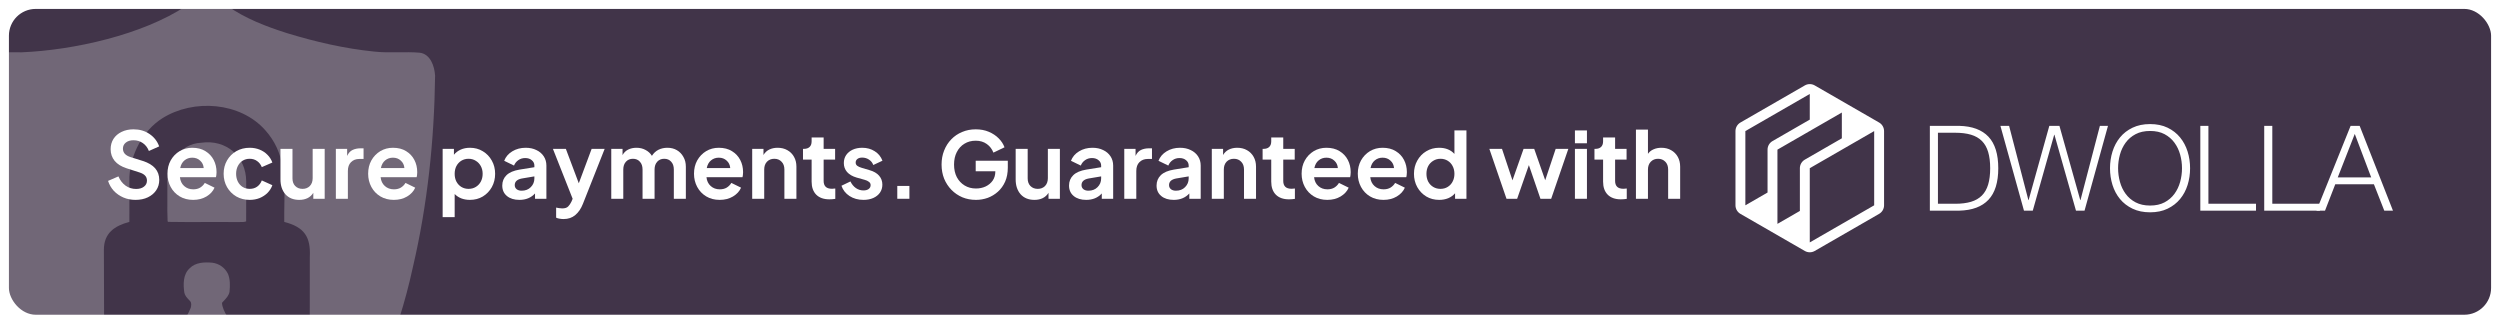 <svg width="981" height="127" viewBox="0 0 981 127" fill="none" xmlns="http://www.w3.org/2000/svg">
<rect x="2" y="2" width="977" height="123" rx="12" fill="#413449" stroke="white" stroke-width="3"/>
<g opacity="0.25">
<path d="M73.483 2C73.325 2.112 73.166 2.227 73.007 2.345C55.99 13.643 28.825 19.697 8.495 20.525C7.099 20.552 5.702 20.532 4.306 20.513C3.537 20.502 2.768 20.491 2 20.488V112.626C2.59 114.906 3.211 117.175 3.866 119.43C5.995 122.778 9.738 125 14 125H40.849L40.765 97.955C40.801 91.438 44.955 88.614 50.769 87.077L50.777 69.414C51.267 60.456 56.01 51.314 63.688 46.413C75.964 38.699 94.3 40.019 104.117 51.126C111.929 59.865 111.76 70.012 111.583 80.593C111.547 82.742 111.511 84.909 111.541 87.085C119.375 89.091 121.97 92.899 121.57 100.836L121.554 125H156.644C158.783 118.293 160.567 111.52 162.025 104.794C167.769 80.202 170.417 54.91 170.733 29.694C170.509 25.987 168.892 21.103 164.585 20.671C161.834 20.447 159.073 20.48 156.313 20.513C153.126 20.55 149.94 20.588 146.77 20.231C135.177 19.054 123.769 16.414 112.645 13.007C104.478 10.417 96.335 7.306 89.286 2.363C89.121 2.239 88.958 2.118 88.795 2H73.483Z" fill="white"/>
<path d="M89.577 125C89.395 124.655 89.206 124.312 89.015 123.968C88.11 122.331 87.198 120.681 87.113 118.824C87.341 118.563 87.583 118.305 87.829 118.044C88.809 117 89.826 115.916 90.07 114.479C90.293 112.154 90.36 109.702 89.472 107.499C88.896 106.299 88.024 105.265 86.936 104.493C85.849 103.72 84.582 103.235 83.254 103.083C80.205 102.802 76.668 102.939 74.403 105.295C71.796 107.696 71.872 111.583 72.328 114.802C72.529 115.961 73.347 116.828 74.132 117.66C74.277 117.814 74.422 117.967 74.561 118.121C75.255 118.813 75.044 119.942 74.843 120.796C74.391 121.906 73.838 122.97 73.285 124.035C73.118 124.356 72.951 124.677 72.787 125H89.577Z" fill="white"/>
<path d="M96.614 71.185C96.557 61.347 88.741 54.59 78.912 56.021C70.608 56.345 65.051 64.716 65.668 72.515C65.703 74.444 65.688 76.373 65.673 78.302C65.651 81.14 65.628 83.978 65.766 86.812L65.964 87.066C70.851 87.156 75.741 87.14 80.632 87.123C84.775 87.109 88.92 87.095 93.062 87.146C93.468 87.108 93.888 87.115 94.309 87.122C95.087 87.135 95.871 87.148 96.59 86.879L96.614 71.185Z" fill="white"/>
</g>
<g filter="url(#filter0_d_1001_13)">
<path d="M53.168 78.432C55.016 78.432 56.636 78.096 58.028 77.424C59.42 76.752 60.512 75.828 61.304 74.652C62.096 73.476 62.492 72.12 62.492 70.584C62.492 67.008 60.356 64.536 56.084 63.168L51.152 61.62C50.192 61.308 49.46 60.876 48.956 60.324C48.476 59.748 48.236 59.088 48.236 58.344C48.236 57.36 48.608 56.568 49.352 55.968C50.12 55.344 51.128 55.032 52.376 55.032C53.768 55.032 54.992 55.404 56.048 56.148C57.104 56.868 57.896 57.9 58.424 59.244L62.456 57.444C61.736 55.428 60.476 53.808 58.676 52.584C56.9 51.36 54.8 50.748 52.376 50.748C50.624 50.748 49.064 51.084 47.696 51.756C46.352 52.404 45.296 53.316 44.528 54.492C43.784 55.668 43.412 57.024 43.412 58.56C43.412 60.312 43.94 61.836 44.996 63.132C46.052 64.404 47.624 65.376 49.712 66.048L54.86 67.704C55.796 68.016 56.492 68.424 56.948 68.928C57.428 69.432 57.668 70.08 57.668 70.872C57.668 71.856 57.272 72.648 56.48 73.248C55.712 73.848 54.692 74.148 53.42 74.148C51.884 74.148 50.504 73.716 49.28 72.852C48.056 71.964 47.12 70.752 46.472 69.216L42.404 70.98C42.884 72.468 43.64 73.776 44.672 74.904C45.728 76.008 46.976 76.872 48.416 77.496C49.88 78.12 51.464 78.432 53.168 78.432Z" fill="white"/>
<path d="M75.792 78.432C77.784 78.432 79.524 77.988 81.012 77.1C82.524 76.188 83.58 75.036 84.18 73.644L80.364 71.772C79.932 72.516 79.332 73.128 78.564 73.608C77.82 74.064 76.908 74.292 75.828 74.292C74.412 74.292 73.224 73.86 72.264 72.996C71.304 72.132 70.752 70.98 70.608 69.54H84.72C84.816 69.276 84.876 68.976 84.9 68.64C84.948 68.28 84.972 67.92 84.972 67.56C84.972 65.808 84.6 64.212 83.856 62.772C83.112 61.332 82.032 60.18 80.616 59.316C79.2 58.428 77.472 57.984 75.432 57.984C73.608 57.984 71.952 58.428 70.464 59.316C69 60.204 67.836 61.416 66.972 62.952C66.132 64.464 65.712 66.204 65.712 68.172C65.712 70.068 66.132 71.796 66.972 73.356C67.812 74.916 68.988 76.152 70.5 77.064C72.012 77.976 73.776 78.432 75.792 78.432ZM75.432 61.872C76.68 61.872 77.712 62.256 78.528 63.024C79.368 63.768 79.836 64.74 79.932 65.94H70.716C70.98 64.644 71.532 63.648 72.372 62.952C73.236 62.232 74.256 61.872 75.432 61.872Z" fill="white"/>
<path d="M97.979 78.432C99.395 78.432 100.703 78.192 101.903 77.712C103.103 77.208 104.135 76.524 104.999 75.66C105.863 74.772 106.487 73.776 106.871 72.672L102.731 70.8C102.347 71.832 101.735 72.648 100.895 73.248C100.079 73.824 99.107 74.112 97.979 74.112C96.947 74.112 96.023 73.86 95.207 73.356C94.415 72.852 93.791 72.156 93.335 71.268C92.879 70.356 92.651 69.336 92.651 68.208C92.651 67.056 92.879 66.036 93.335 65.148C93.791 64.26 94.415 63.564 95.207 63.06C96.023 62.556 96.947 62.304 97.979 62.304C99.107 62.304 100.079 62.604 100.895 63.204C101.735 63.804 102.347 64.596 102.731 65.58L106.871 63.78C106.463 62.628 105.827 61.62 104.963 60.756C104.099 59.868 103.067 59.184 101.867 58.704C100.667 58.224 99.371 57.984 97.979 57.984C96.035 57.984 94.283 58.428 92.723 59.316C91.187 60.204 89.975 61.416 89.087 62.952C88.199 64.488 87.755 66.228 87.755 68.172C87.755 70.116 88.199 71.868 89.087 73.428C89.975 74.964 91.187 76.188 92.723 77.1C94.283 77.988 96.035 78.432 97.979 78.432Z" fill="white"/>
<path d="M117.434 78.432C118.658 78.432 119.738 78.204 120.674 77.748C121.634 77.268 122.39 76.572 122.942 75.66V78H127.406V58.416H122.69V69.9C122.69 71.196 122.318 72.228 121.574 72.996C120.83 73.74 119.882 74.112 118.73 74.112C117.554 74.112 116.594 73.74 115.85 72.996C115.13 72.252 114.77 71.256 114.77 70.008V58.416H110.054V70.404C110.054 72.804 110.702 74.748 111.998 76.236C113.318 77.7 115.13 78.432 117.434 78.432Z" fill="white"/>
<path d="M131.79 78H136.506V67.092C136.506 65.604 136.914 64.452 137.73 63.636C138.57 62.796 139.65 62.376 140.97 62.376H142.662V58.2H141.51C140.31 58.2 139.254 58.416 138.342 58.848C137.43 59.28 136.722 60.06 136.218 61.188V58.416H131.79V78Z" fill="white"/>
<path d="M154.542 78.432C156.534 78.432 158.274 77.988 159.762 77.1C161.274 76.188 162.33 75.036 162.93 73.644L159.114 71.772C158.682 72.516 158.082 73.128 157.314 73.608C156.57 74.064 155.658 74.292 154.578 74.292C153.162 74.292 151.974 73.86 151.014 72.996C150.054 72.132 149.502 70.98 149.358 69.54H163.47C163.566 69.276 163.626 68.976 163.65 68.64C163.698 68.28 163.722 67.92 163.722 67.56C163.722 65.808 163.35 64.212 162.606 62.772C161.862 61.332 160.782 60.18 159.366 59.316C157.95 58.428 156.222 57.984 154.182 57.984C152.358 57.984 150.702 58.428 149.214 59.316C147.75 60.204 146.586 61.416 145.722 62.952C144.882 64.464 144.462 66.204 144.462 68.172C144.462 70.068 144.882 71.796 145.722 73.356C146.562 74.916 147.738 76.152 149.25 77.064C150.762 77.976 152.526 78.432 154.542 78.432ZM154.182 61.872C155.43 61.872 156.462 62.256 157.278 63.024C158.118 63.768 158.586 64.74 158.682 65.94H149.466C149.73 64.644 150.282 63.648 151.122 62.952C151.986 62.232 153.006 61.872 154.182 61.872Z" fill="white"/>
<path d="M173.696 85.2H178.412V76.128C179.132 76.872 180.008 77.448 181.04 77.856C182.072 78.24 183.188 78.432 184.388 78.432C186.284 78.432 187.976 77.988 189.464 77.1C190.952 76.188 192.128 74.964 192.992 73.428C193.856 71.868 194.288 70.128 194.288 68.208C194.288 66.288 193.856 64.56 192.992 63.024C192.128 61.464 190.952 60.24 189.464 59.352C187.976 58.44 186.296 57.984 184.424 57.984C183.08 57.984 181.868 58.224 180.788 58.704C179.708 59.184 178.82 59.856 178.124 60.72V58.416H173.696V85.2ZM183.848 74.112C182.816 74.112 181.88 73.86 181.04 73.356C180.224 72.852 179.576 72.156 179.096 71.268C178.64 70.38 178.412 69.36 178.412 68.208C178.412 67.056 178.64 66.036 179.096 65.148C179.576 64.26 180.224 63.564 181.04 63.06C181.88 62.556 182.816 62.304 183.848 62.304C184.928 62.304 185.876 62.568 186.692 63.096C187.532 63.6 188.192 64.296 188.672 65.184C189.152 66.072 189.392 67.08 189.392 68.208C189.392 69.336 189.152 70.356 188.672 71.268C188.192 72.156 187.532 72.852 186.692 73.356C185.876 73.86 184.928 74.112 183.848 74.112Z" fill="white"/>
<path d="M203.823 78.432C206.367 78.432 208.407 77.592 209.943 75.912V78H214.407V64.968C214.407 63.6 214.059 62.388 213.363 61.332C212.667 60.276 211.707 59.46 210.483 58.884C209.283 58.284 207.879 57.984 206.271 57.984C204.303 57.984 202.551 58.452 201.015 59.388C199.479 60.324 198.423 61.56 197.847 63.096L201.699 64.968C202.059 64.08 202.623 63.372 203.391 62.844C204.159 62.292 205.059 62.016 206.091 62.016C207.171 62.016 208.035 62.304 208.683 62.88C209.355 63.432 209.691 64.128 209.691 64.968V65.616L203.859 66.552C201.555 66.936 199.851 67.668 198.747 68.748C197.643 69.828 197.091 71.184 197.091 72.816C197.091 74.544 197.703 75.912 198.927 76.92C200.151 77.928 201.783 78.432 203.823 78.432ZM201.987 72.636C201.987 71.268 202.911 70.404 204.759 70.044L209.691 69.216V70.008C209.691 71.352 209.223 72.492 208.287 73.428C207.375 74.364 206.175 74.832 204.687 74.832C203.895 74.832 203.247 74.64 202.743 74.256C202.239 73.848 201.987 73.308 201.987 72.636Z" fill="white"/>
<path d="M221.142 85.956C222.99 85.956 224.526 85.428 225.75 84.372C226.998 83.34 227.994 81.876 228.738 79.98L237.27 58.416H232.158L227.118 71.916L222.042 58.416H216.966L224.706 78L224.274 79.044C223.89 79.86 223.446 80.52 222.942 81.024C222.462 81.528 221.682 81.78 220.602 81.78C220.218 81.78 219.81 81.744 219.378 81.672C218.946 81.624 218.562 81.552 218.226 81.456V85.416C218.634 85.608 219.09 85.74 219.594 85.812C220.098 85.908 220.614 85.956 221.142 85.956Z" fill="white"/>
<path d="M239.86 78H244.576V66.516C244.576 65.244 244.924 64.224 245.62 63.456C246.316 62.688 247.228 62.304 248.356 62.304C249.508 62.304 250.42 62.688 251.092 63.456C251.788 64.2 252.136 65.22 252.136 66.516V78H256.852V66.516C256.852 65.244 257.2 64.224 257.896 63.456C258.592 62.688 259.504 62.304 260.632 62.304C261.784 62.304 262.696 62.688 263.368 63.456C264.064 64.2 264.412 65.22 264.412 66.516V78H269.128V65.4C269.128 63.936 268.804 62.652 268.156 61.548C267.532 60.42 266.68 59.544 265.6 58.92C264.52 58.296 263.284 57.984 261.892 57.984C260.596 57.984 259.42 58.248 258.364 58.776C257.332 59.304 256.48 60.096 255.808 61.152C255.232 60.192 254.404 59.424 253.324 58.848C252.268 58.272 251.08 57.984 249.76 57.984C248.536 57.984 247.444 58.224 246.484 58.704C245.524 59.184 244.792 59.904 244.288 60.864V58.416H239.86V78Z" fill="white"/>
<path d="M282.406 78.432C284.398 78.432 286.138 77.988 287.626 77.1C289.138 76.188 290.194 75.036 290.794 73.644L286.978 71.772C286.546 72.516 285.946 73.128 285.178 73.608C284.434 74.064 283.522 74.292 282.442 74.292C281.026 74.292 279.838 73.86 278.878 72.996C277.918 72.132 277.366 70.98 277.222 69.54H291.334C291.43 69.276 291.49 68.976 291.514 68.64C291.562 68.28 291.586 67.92 291.586 67.56C291.586 65.808 291.214 64.212 290.47 62.772C289.726 61.332 288.646 60.18 287.23 59.316C285.814 58.428 284.086 57.984 282.046 57.984C280.222 57.984 278.566 58.428 277.078 59.316C275.614 60.204 274.45 61.416 273.586 62.952C272.746 64.464 272.326 66.204 272.326 68.172C272.326 70.068 272.746 71.796 273.586 73.356C274.426 74.916 275.602 76.152 277.114 77.064C278.626 77.976 280.39 78.432 282.406 78.432ZM282.046 61.872C283.294 61.872 284.326 62.256 285.142 63.024C285.982 63.768 286.45 64.74 286.546 65.94H277.33C277.594 64.644 278.146 63.648 278.986 62.952C279.85 62.232 280.87 61.872 282.046 61.872Z" fill="white"/>
<path d="M295.161 78H299.877V66.516C299.877 65.244 300.237 64.224 300.957 63.456C301.701 62.688 302.661 62.304 303.837 62.304C305.013 62.304 305.961 62.688 306.681 63.456C307.425 64.2 307.797 65.22 307.797 66.516V78H312.513V65.4C312.513 63.936 312.201 62.652 311.577 61.548C310.953 60.42 310.077 59.544 308.949 58.92C307.845 58.296 306.573 57.984 305.133 57.984C303.909 57.984 302.805 58.224 301.821 58.704C300.861 59.184 300.117 59.892 299.589 60.828V58.416H295.161V78Z" fill="white"/>
<path d="M325.428 78.216C326.22 78.216 327 78.156 327.768 78.036V73.968C327.312 74.04 326.892 74.076 326.508 74.076C325.356 74.076 324.516 73.812 323.988 73.284C323.46 72.756 323.197 72 323.197 71.016V62.628H327.697V58.416H323.197V53.952H318.48V55.464C318.48 56.424 318.217 57.156 317.689 57.66C317.161 58.164 316.416 58.416 315.456 58.416H315.096V62.628H318.48V71.268C318.48 73.452 319.08 75.156 320.28 76.38C321.504 77.604 323.22 78.216 325.428 78.216Z" fill="white"/>
<path d="M338.824 78.432C340.312 78.432 341.608 78.18 342.712 77.676C343.816 77.172 344.68 76.476 345.304 75.588C345.928 74.676 346.24 73.632 346.24 72.456C346.24 71.088 345.808 69.912 344.944 68.928C344.08 67.944 342.832 67.224 341.2 66.768L338.068 65.832C337.396 65.64 336.844 65.388 336.412 65.076C335.98 64.764 335.764 64.332 335.764 63.78C335.764 63.204 335.992 62.736 336.448 62.376C336.904 62.016 337.528 61.836 338.32 61.836C339.304 61.836 340.192 62.1 340.984 62.628C341.8 63.156 342.364 63.864 342.676 64.752L346.276 63.06C345.676 61.476 344.668 60.24 343.252 59.352C341.836 58.44 340.204 57.984 338.356 57.984C336.94 57.984 335.68 58.236 334.576 58.74C333.496 59.244 332.644 59.952 332.02 60.864C331.42 61.752 331.12 62.796 331.12 63.996C331.12 65.34 331.54 66.504 332.38 67.488C333.244 68.472 334.504 69.204 336.16 69.684L339.364 70.584C339.988 70.752 340.516 71.004 340.948 71.34C341.404 71.652 341.632 72.084 341.632 72.636C341.632 73.284 341.368 73.8 340.84 74.184C340.336 74.544 339.664 74.724 338.824 74.724C337.72 74.724 336.724 74.412 335.836 73.788C334.948 73.164 334.24 72.3 333.712 71.196L330.184 72.888C330.76 74.568 331.816 75.912 333.352 76.92C334.912 77.928 336.736 78.432 338.824 78.432Z" fill="white"/>
<path d="M352.096 78H356.848V72.96H352.096V78Z" fill="white"/>
<path d="M382.972 78.432C384.556 78.432 386.092 78.168 387.58 77.64C389.068 77.088 390.4 76.284 391.576 75.228C392.776 74.148 393.724 72.828 394.42 71.268C395.116 69.684 395.464 67.848 395.464 65.76V63.06H382.864V67.2H390.568V67.308C390.568 68.676 390.22 69.864 389.524 70.872C388.828 71.856 387.904 72.624 386.752 73.176C385.6 73.704 384.34 73.968 382.972 73.968C381.292 73.968 379.804 73.572 378.508 72.78C377.212 71.988 376.192 70.896 375.448 69.504C374.728 68.088 374.368 66.444 374.368 64.572C374.368 62.7 374.728 61.068 375.448 59.676C376.168 58.26 377.164 57.168 378.436 56.4C379.708 55.608 381.184 55.212 382.864 55.212C384.568 55.212 386.02 55.644 387.22 56.508C388.42 57.372 389.284 58.5 389.812 59.892L394.168 57.804C393.712 56.532 392.956 55.368 391.9 54.312C390.844 53.232 389.548 52.368 388.012 51.72C386.5 51.072 384.784 50.748 382.864 50.748C380.944 50.748 379.168 51.096 377.536 51.792C375.904 52.464 374.488 53.424 373.288 54.672C372.088 55.896 371.152 57.36 370.48 59.064C369.808 60.744 369.472 62.58 369.472 64.572C369.472 66.564 369.808 68.412 370.48 70.116C371.176 71.796 372.136 73.26 373.36 74.508C374.584 75.756 376.012 76.728 377.644 77.424C379.276 78.096 381.052 78.432 382.972 78.432Z" fill="white"/>
<path d="M405.926 78.432C407.15 78.432 408.23 78.204 409.166 77.748C410.126 77.268 410.882 76.572 411.434 75.66V78H415.898V58.416H411.182V69.9C411.182 71.196 410.81 72.228 410.066 72.996C409.322 73.74 408.374 74.112 407.222 74.112C406.046 74.112 405.086 73.74 404.342 72.996C403.622 72.252 403.262 71.256 403.262 70.008V58.416H398.546V70.404C398.546 72.804 399.194 74.748 400.49 76.236C401.81 77.7 403.622 78.432 405.926 78.432Z" fill="white"/>
<path d="M426.222 78.432C428.766 78.432 430.806 77.592 432.342 75.912V78H436.806V64.968C436.806 63.6 436.458 62.388 435.762 61.332C435.066 60.276 434.106 59.46 432.882 58.884C431.682 58.284 430.278 57.984 428.67 57.984C426.702 57.984 424.95 58.452 423.414 59.388C421.878 60.324 420.822 61.56 420.246 63.096L424.098 64.968C424.458 64.08 425.022 63.372 425.79 62.844C426.558 62.292 427.458 62.016 428.49 62.016C429.57 62.016 430.434 62.304 431.082 62.88C431.754 63.432 432.09 64.128 432.09 64.968V65.616L426.258 66.552C423.954 66.936 422.25 67.668 421.146 68.748C420.042 69.828 419.49 71.184 419.49 72.816C419.49 74.544 420.102 75.912 421.326 76.92C422.55 77.928 424.182 78.432 426.222 78.432ZM424.386 72.636C424.386 71.268 425.31 70.404 427.158 70.044L432.09 69.216V70.008C432.09 71.352 431.622 72.492 430.686 73.428C429.774 74.364 428.574 74.832 427.086 74.832C426.294 74.832 425.646 74.64 425.142 74.256C424.638 73.848 424.386 73.308 424.386 72.636Z" fill="white"/>
<path d="M441.165 78H445.881V67.092C445.881 65.604 446.289 64.452 447.105 63.636C447.945 62.796 449.025 62.376 450.345 62.376H452.037V58.2H450.885C449.685 58.2 448.629 58.416 447.717 58.848C446.805 59.28 446.097 60.06 445.593 61.188V58.416H441.165V78Z" fill="white"/>
<path d="M460.569 78.432C463.113 78.432 465.153 77.592 466.689 75.912V78H471.153V64.968C471.153 63.6 470.805 62.388 470.109 61.332C469.413 60.276 468.453 59.46 467.229 58.884C466.029 58.284 464.625 57.984 463.017 57.984C461.049 57.984 459.297 58.452 457.761 59.388C456.225 60.324 455.169 61.56 454.593 63.096L458.445 64.968C458.805 64.08 459.369 63.372 460.137 62.844C460.905 62.292 461.805 62.016 462.837 62.016C463.917 62.016 464.781 62.304 465.429 62.88C466.101 63.432 466.437 64.128 466.437 64.968V65.616L460.605 66.552C458.301 66.936 456.597 67.668 455.493 68.748C454.389 69.828 453.837 71.184 453.837 72.816C453.837 74.544 454.449 75.912 455.673 76.92C456.897 77.928 458.529 78.432 460.569 78.432ZM458.733 72.636C458.733 71.268 459.657 70.404 461.505 70.044L466.437 69.216V70.008C466.437 71.352 465.969 72.492 465.033 73.428C464.121 74.364 462.921 74.832 461.433 74.832C460.641 74.832 459.993 74.64 459.489 74.256C458.985 73.848 458.733 73.308 458.733 72.636Z" fill="white"/>
<path d="M475.512 78H480.228V66.516C480.228 65.244 480.588 64.224 481.308 63.456C482.052 62.688 483.012 62.304 484.188 62.304C485.364 62.304 486.312 62.688 487.032 63.456C487.776 64.2 488.148 65.22 488.148 66.516V78H492.864V65.4C492.864 63.936 492.552 62.652 491.928 61.548C491.304 60.42 490.428 59.544 489.3 58.92C488.196 58.296 486.924 57.984 485.484 57.984C484.26 57.984 483.156 58.224 482.172 58.704C481.212 59.184 480.468 59.892 479.94 60.828V58.416H475.512V78Z" fill="white"/>
<path d="M505.78 78.216C506.572 78.216 507.352 78.156 508.12 78.036V73.968C507.664 74.04 507.244 74.076 506.86 74.076C505.708 74.076 504.868 73.812 504.34 73.284C503.812 72.756 503.548 72 503.548 71.016V62.628H508.048V58.416H503.548V53.952H498.832V55.464C498.832 56.424 498.568 57.156 498.04 57.66C497.512 58.164 496.768 58.416 495.808 58.416H495.448V62.628H498.832V71.268C498.832 73.452 499.432 75.156 500.632 76.38C501.856 77.604 503.572 78.216 505.78 78.216Z" fill="white"/>
<path d="M520.835 78.432C522.827 78.432 524.567 77.988 526.055 77.1C527.567 76.188 528.623 75.036 529.223 73.644L525.407 71.772C524.975 72.516 524.375 73.128 523.607 73.608C522.863 74.064 521.951 74.292 520.871 74.292C519.455 74.292 518.267 73.86 517.307 72.996C516.347 72.132 515.795 70.98 515.651 69.54H529.763C529.859 69.276 529.919 68.976 529.943 68.64C529.991 68.28 530.015 67.92 530.015 67.56C530.015 65.808 529.643 64.212 528.899 62.772C528.155 61.332 527.075 60.18 525.659 59.316C524.243 58.428 522.515 57.984 520.475 57.984C518.651 57.984 516.995 58.428 515.507 59.316C514.043 60.204 512.879 61.416 512.015 62.952C511.175 64.464 510.755 66.204 510.755 68.172C510.755 70.068 511.175 71.796 512.015 73.356C512.855 74.916 514.031 76.152 515.543 77.064C517.055 77.976 518.819 78.432 520.835 78.432ZM520.475 61.872C521.723 61.872 522.755 62.256 523.571 63.024C524.411 63.768 524.879 64.74 524.975 65.94H515.759C516.023 64.644 516.575 63.648 517.415 62.952C518.279 62.232 519.299 61.872 520.475 61.872Z" fill="white"/>
<path d="M542.878 78.432C544.87 78.432 546.61 77.988 548.098 77.1C549.61 76.188 550.666 75.036 551.266 73.644L547.45 71.772C547.018 72.516 546.418 73.128 545.65 73.608C544.906 74.064 543.994 74.292 542.914 74.292C541.498 74.292 540.31 73.86 539.35 72.996C538.39 72.132 537.838 70.98 537.694 69.54H551.806C551.902 69.276 551.962 68.976 551.986 68.64C552.034 68.28 552.058 67.92 552.058 67.56C552.058 65.808 551.686 64.212 550.942 62.772C550.198 61.332 549.118 60.18 547.702 59.316C546.286 58.428 544.558 57.984 542.518 57.984C540.694 57.984 539.038 58.428 537.55 59.316C536.086 60.204 534.922 61.416 534.058 62.952C533.218 64.464 532.798 66.204 532.798 68.172C532.798 70.068 533.218 71.796 534.058 73.356C534.898 74.916 536.074 76.152 537.586 77.064C539.098 77.976 540.862 78.432 542.878 78.432ZM542.518 61.872C543.766 61.872 544.798 62.256 545.614 63.024C546.454 63.768 546.922 64.74 547.018 65.94H537.802C538.066 64.644 538.618 63.648 539.458 62.952C540.322 62.232 541.342 61.872 542.518 61.872Z" fill="white"/>
<path d="M564.741 78.432C566.013 78.432 567.189 78.216 568.269 77.784C569.349 77.328 570.249 76.68 570.969 75.84V78H575.433V51.18H570.717V60.396C569.253 58.788 567.249 57.984 564.705 57.984C562.857 57.984 561.177 58.44 559.665 59.352C558.177 60.24 557.001 61.464 556.137 63.024C555.273 64.56 554.841 66.288 554.841 68.208C554.841 70.128 555.273 71.868 556.137 73.428C557.001 74.964 558.177 76.188 559.665 77.1C561.153 77.988 562.845 78.432 564.741 78.432ZM565.245 74.112C564.189 74.112 563.241 73.86 562.401 73.356C561.561 72.852 560.901 72.156 560.421 71.268C559.965 70.356 559.737 69.336 559.737 68.208C559.737 67.08 559.965 66.072 560.421 65.184C560.901 64.296 561.561 63.6 562.401 63.096C563.241 62.568 564.189 62.304 565.245 62.304C566.301 62.304 567.237 62.556 568.053 63.06C568.893 63.564 569.541 64.26 569.997 65.148C570.477 66.036 570.717 67.056 570.717 68.208C570.717 69.36 570.477 70.38 569.997 71.268C569.541 72.156 568.893 72.852 568.053 73.356C567.237 73.86 566.301 74.112 565.245 74.112Z" fill="white"/>
<path d="M591.151 78H595.327L599.935 64.788L604.471 78H608.683L615.415 58.416H610.447L606.343 70.728L602.023 58.416H597.847L593.491 70.764L589.387 58.416H584.419L591.151 78Z" fill="white"/>
<path d="M618 56.22H622.716V51.18H618V56.22ZM618 78H622.716V58.416H618V78Z" fill="white"/>
<path d="M635.999 78.216C636.791 78.216 637.571 78.156 638.339 78.036V73.968C637.883 74.04 637.463 74.076 637.079 74.076C635.927 74.076 635.087 73.812 634.559 73.284C634.031 72.756 633.767 72 633.767 71.016V62.628H638.267V58.416H633.767V53.952H629.051V55.464C629.051 56.424 628.787 57.156 628.259 57.66C627.731 58.164 626.987 58.416 626.027 58.416H625.667V62.628H629.051V71.268C629.051 73.452 629.651 75.156 630.851 76.38C632.075 77.604 633.791 78.216 635.999 78.216Z" fill="white"/>
<path d="M641.942 78H646.658V66.516C646.658 65.244 647.03 64.224 647.774 63.456C648.518 62.688 649.466 62.304 650.618 62.304C651.77 62.304 652.718 62.688 653.462 63.456C654.206 64.2 654.578 65.22 654.578 66.516V78H659.294V65.4C659.294 63.936 658.982 62.652 658.358 61.548C657.734 60.42 656.858 59.544 655.73 58.92C654.626 58.296 653.354 57.984 651.914 57.984C650.786 57.984 649.766 58.188 648.854 58.596C647.942 58.98 647.21 59.568 646.658 60.36V50.856H641.942V78Z" fill="white"/>
<path d="M925.927 49.386L939 82.662H935.591L931.529 72.316H916.354L912.338 82.662H908.977L922.377 49.386H925.927ZM930.455 69.612L924.012 52.555L917.335 69.612H930.455ZM737.366 48.082L712.094 33.519C711.504 33.179 710.835 33 710.154 33C709.473 33 708.803 33.179 708.214 33.519L682.94 48.082C682.35 48.422 681.86 48.911 681.52 49.5C681.179 50.089 681 50.757 681 51.437V80.564C681 81.948 681.739 83.226 682.94 83.918L708.213 98.481C708.803 98.821 709.472 99 710.153 99C710.834 99 711.503 98.821 712.093 98.481L737.366 83.918C737.956 83.578 738.445 83.089 738.786 82.5C739.126 81.911 739.306 81.243 739.306 80.564V51.437C739.306 50.757 739.127 50.089 738.787 49.5C738.446 48.911 737.956 48.422 737.366 48.082ZM693.585 58.718V75.548L684.881 80.564V51.437L710.154 36.873V46.935L695.526 55.364C694.936 55.704 694.446 56.193 694.105 56.782C693.765 57.37 693.585 58.038 693.585 58.718ZM708.213 62.646C707.623 62.986 707.133 63.475 706.793 64.063C706.452 64.652 706.273 65.32 706.273 66V82.77L697.466 87.845V58.718L722.739 44.155V54.276L708.213 62.646ZM735.426 80.564L710.154 95.127V66L735.426 51.437L735.426 80.564Z" fill="white"/>
<path d="M768.806 49.386C773.88 49.51 777.701 50.931 780.27 53.649C782.839 56.369 784.122 60.493 784.122 66.023C784.122 71.554 782.839 75.679 780.27 78.396C777.701 81.115 773.88 82.537 768.806 82.661H757.273V49.386H768.806ZM767.22 79.957C769.615 79.957 771.678 79.701 773.406 79.189C775.133 78.676 776.558 77.861 777.678 76.743C778.799 75.624 779.623 74.179 780.153 72.408C780.682 70.637 780.946 68.509 780.946 66.023C780.946 63.538 780.682 61.409 780.153 59.639C779.623 57.867 778.798 56.423 777.678 55.303C776.558 54.185 775.133 53.37 773.406 52.857C771.678 52.345 769.615 52.088 767.22 52.088H760.448V79.957H767.22ZM788.37 49.386L795.935 78.514H796.028L804.152 49.386H808.121L816.292 78.514H816.386L823.997 49.386H827.171L817.973 82.661H814.611L806.16 52.881H806.066L797.661 82.661H794.206L784.961 49.386H788.37ZM828.947 59.452C829.601 57.371 830.58 55.53 831.888 53.929C833.196 52.33 834.837 51.056 836.815 50.107C838.791 49.16 841.087 48.686 843.702 48.686C846.317 48.686 848.605 49.16 850.566 50.107C852.527 51.056 854.161 52.33 855.468 53.929C856.776 55.53 857.756 57.371 858.41 59.452C859.063 61.535 859.39 63.725 859.39 66.023C859.39 68.323 859.063 70.514 858.41 72.594C857.756 74.675 856.775 76.509 855.468 78.093C854.16 79.678 852.526 80.945 850.566 81.891C848.605 82.839 846.317 83.312 843.702 83.312C841.087 83.312 838.79 82.839 836.815 81.891C834.837 80.945 833.196 79.678 831.888 78.093C830.581 76.508 829.601 74.675 828.947 72.594C828.293 70.514 827.967 68.323 827.967 66.023C827.967 63.725 828.292 61.535 828.947 59.452ZM831.865 71.359C832.347 73.115 833.094 74.684 834.107 76.066C835.117 77.45 836.417 78.56 838.005 79.4C839.593 80.237 841.491 80.658 843.702 80.658C845.912 80.658 847.803 80.237 849.375 79.4C850.946 78.561 852.239 77.45 853.25 76.066C854.263 74.684 855.009 73.115 855.493 71.359C855.972 69.621 856.215 67.826 856.215 66.023C856.215 64.189 855.975 62.404 855.493 60.664C855.01 58.925 854.263 57.363 853.25 55.98C852.239 54.599 850.946 53.487 849.375 52.648C847.803 51.809 845.912 51.391 843.702 51.391C841.491 51.391 839.593 51.809 838.005 52.648C836.417 53.487 835.117 54.599 834.107 55.98C833.094 57.363 832.347 58.925 831.865 60.664C831.381 62.409 831.138 64.212 831.141 66.023C831.141 67.825 831.382 69.605 831.865 71.359ZM866.58 49.386V79.957H885.257V82.661H863.405V49.386H866.58ZM891.653 49.386V79.957H910.331V82.661H888.479V49.386H891.653Z" fill="white"/>
</g>
<defs>
<filter id="filter0_d_1001_13" x="29.904" y="20.5" width="921.596" height="91" filterUnits="userSpaceOnUse" color-interpolation-filters="sRGB">
<feFlood flood-opacity="0" result="BackgroundImageFix"/>
<feColorMatrix in="SourceAlpha" type="matrix" values="0 0 0 0 0 0 0 0 0 0 0 0 0 0 0 0 0 0 127 0" result="hardAlpha"/>
<feOffset/>
<feGaussianBlur stdDeviation="6.25"/>
<feComposite in2="hardAlpha" operator="out"/>
<feColorMatrix type="matrix" values="0 0 0 0 0 0 0 0 0 0 0 0 0 0 0 0 0 0 0.375 0"/>
<feBlend mode="normal" in2="BackgroundImageFix" result="effect1_dropShadow_1001_13"/>
<feBlend mode="normal" in="SourceGraphic" in2="effect1_dropShadow_1001_13" result="shape"/>
</filter>
</defs>
</svg>
